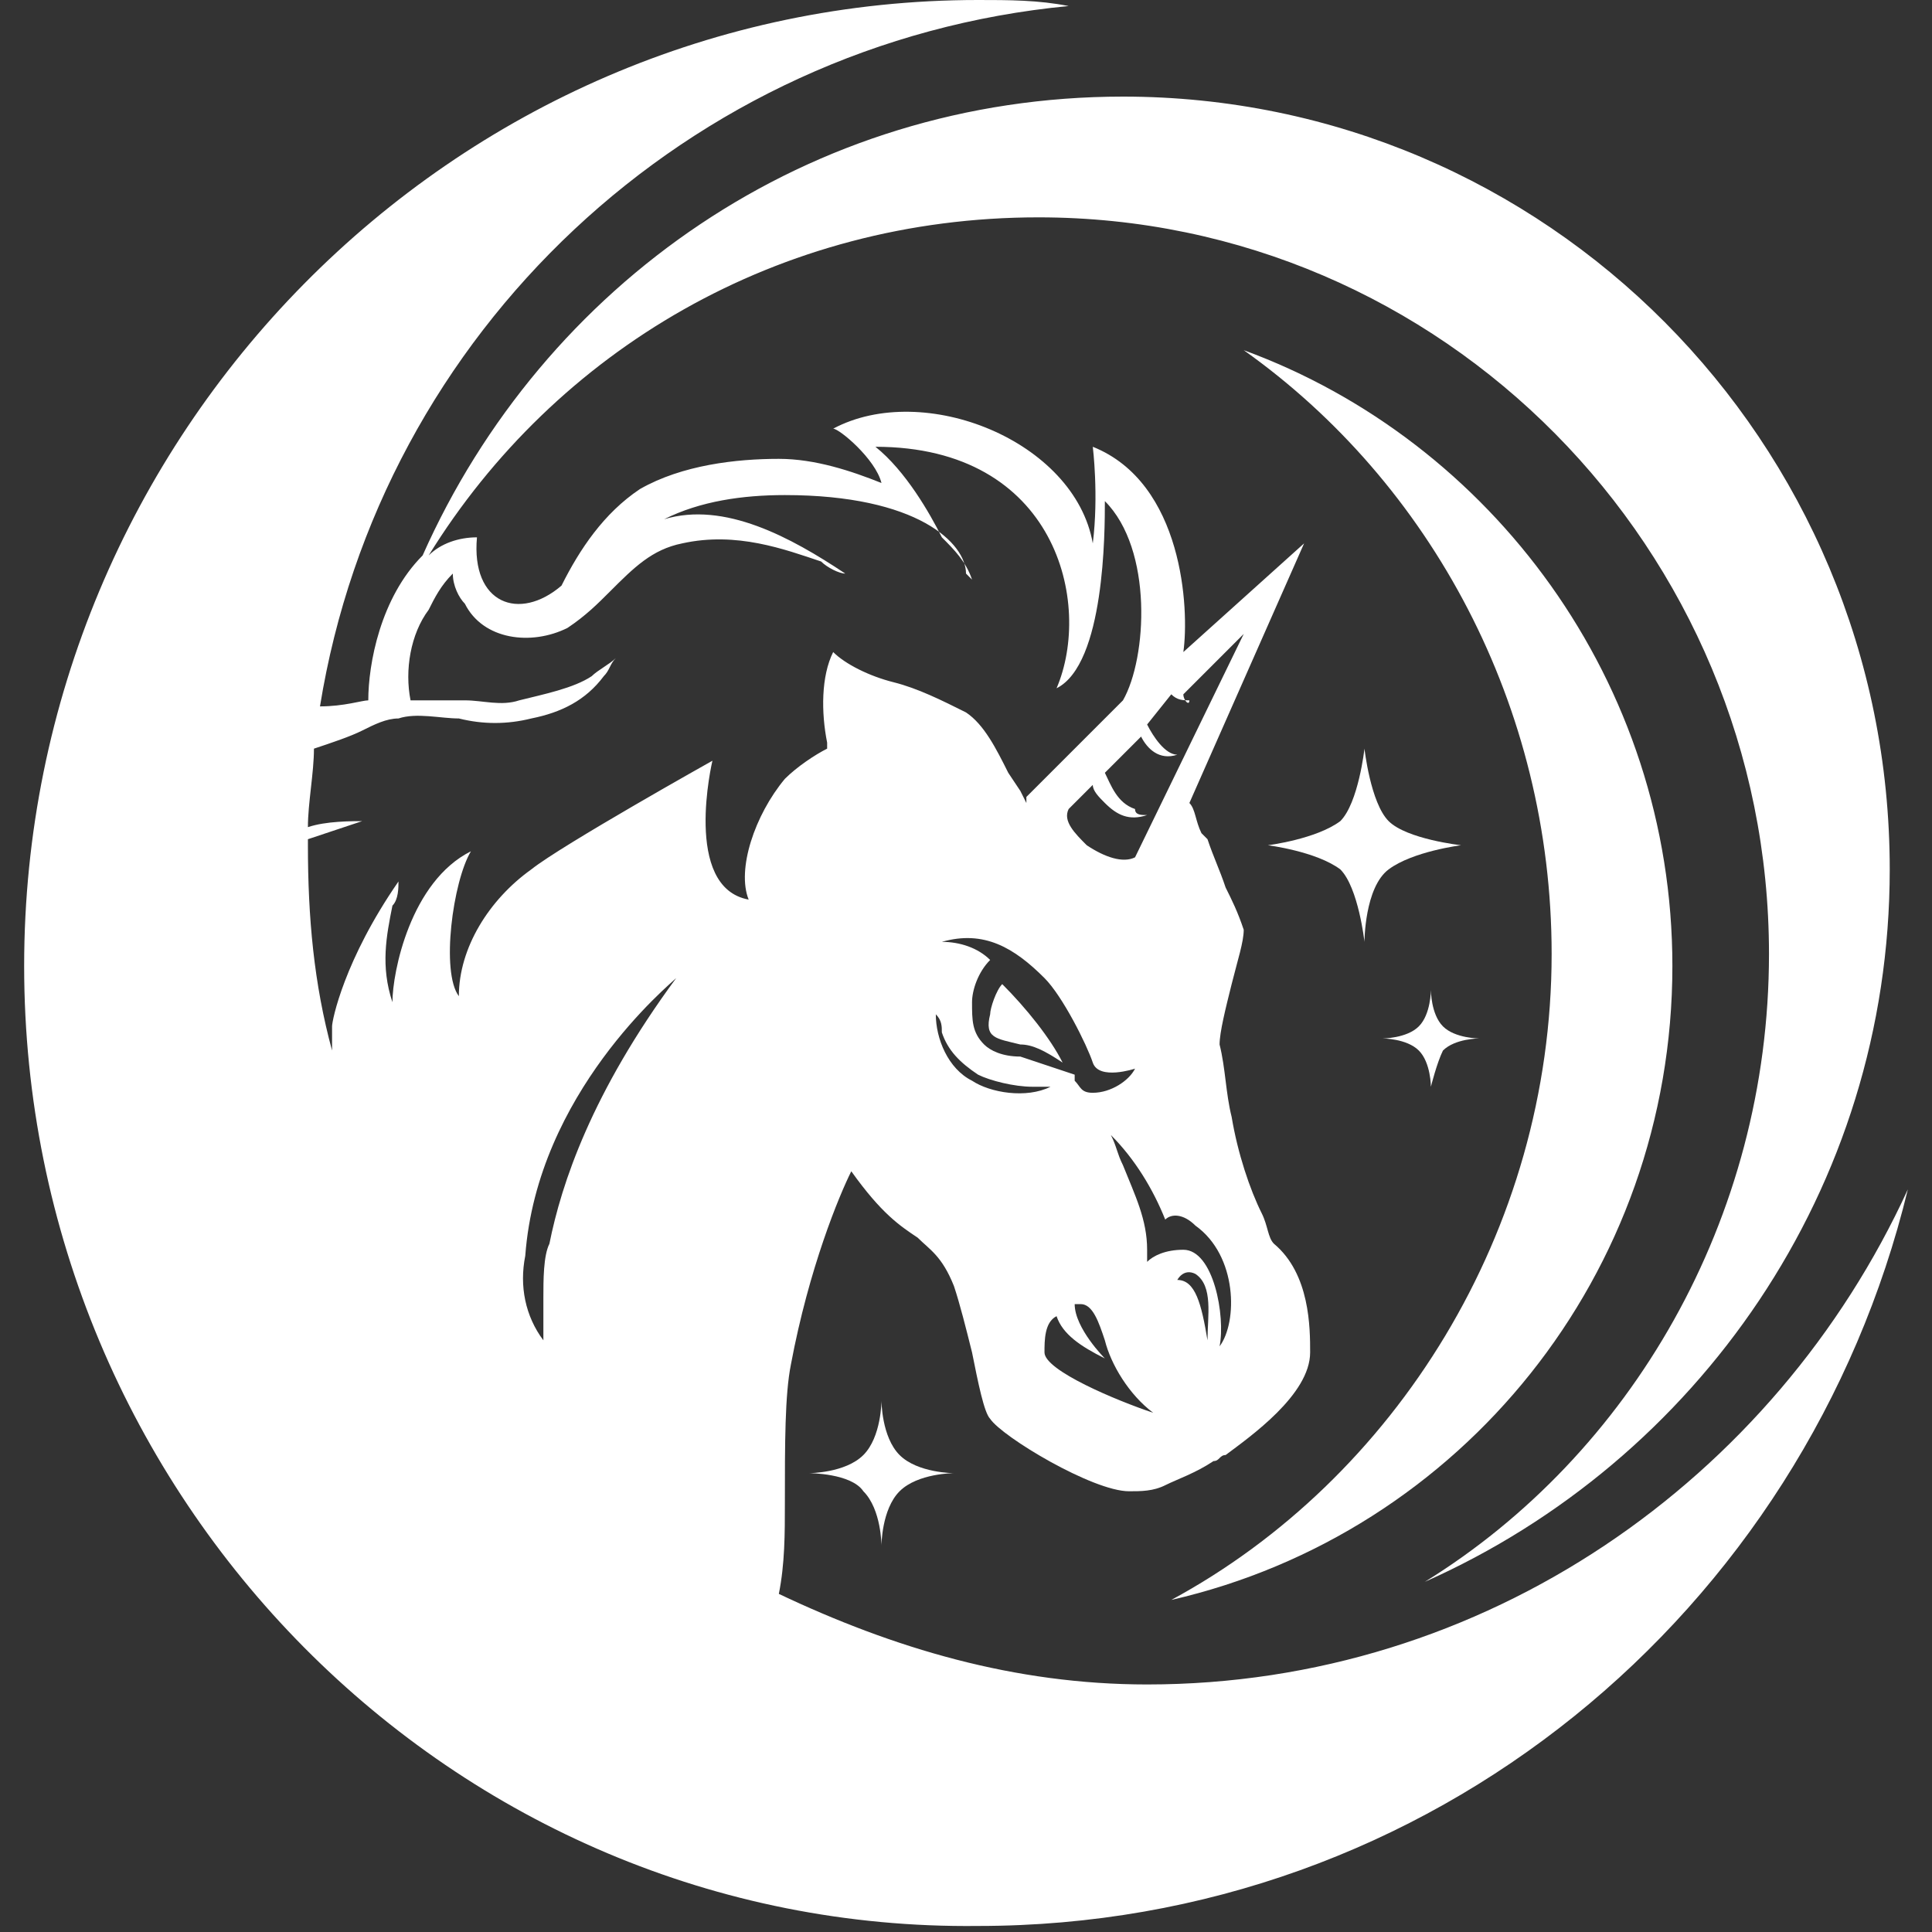 
<svg version="1.1" id="Слой_1" xmlns="http://www.w3.org/2000/svg" xmlns:xlink="http://www.w3.org/1999/xlink" x="0px" y="0px"
	 viewBox="0 0 32 32" style="enable-background:new 0 0 32 32;" xml:space="preserve">
<rect x="0" y="0" width="32" height="32" fill="#333333" stroke="none"/>
<style type="text/css">
	.st0{fill:#FFFFFF;}
	.st1{fill-rule:evenodd;clip-rule:evenodd;fill:#FFFFFF;}
</style>
<path class="st0" d="M17.6,17.6c-0.2-0.4-0.6-0.9-1-1.3c-0.1,0.1-0.2,0.4-0.2,0.5c-0.1,0.4,0.1,0.4,0.5,0.5
	C17.1,17.3,17.3,17.4,17.6,17.6z"/>
<path class="st1" d="M17.7,0.1C11.4,0.7,6.3,5.5,5.3,11.7c0.4,0,0.7-0.1,0.8-0.1l0,0C6.1,11,6.3,9.9,7,9.2c2-4.5,6.4-7.6,11.6-7.6
	c7,0,12.7,5.7,12.7,12.8c0,5.3-3.2,9.8-7.7,11.8c3.4-2.1,5.7-6,5.7-10.4c0-6.7-5.4-12.2-12.1-12.2c-4.3,0-8,2.2-10.1,5.6
	C7.3,9,7.6,8.9,7.9,8.9c-0.1,1.1,0.7,1.4,1.4,0.8c0.3-0.6,0.7-1.2,1.3-1.6c0.7-0.4,1.6-0.5,2.3-0.5c0.6,0,1.2,0.2,1.7,0.4
	c-0.1-0.4-0.7-0.9-0.8-0.9c1.5-0.8,4,0.2,4.3,1.9c0.1-0.8,0-1.6,0-1.6c1.5,0.6,1.6,2.7,1.5,3.4L21.6,9l-1.9,4.3
	c0.1,0.1,0.1,0.3,0.2,0.5l0.1,0.1c0.1,0.3,0.2,0.5,0.3,0.8c0.1,0.2,0.2,0.4,0.3,0.7c0,0.2-0.1,0.5-0.2,0.9c-0.1,0.4-0.2,0.8-0.2,1
	c0.1,0.4,0.1,0.8,0.2,1.2c0.1,0.6,0.3,1.2,0.5,1.6c0.1,0.2,0.1,0.4,0.2,0.5c0.6,0.5,0.6,1.4,0.6,1.8v0c0,0.7-1,1.4-1.4,1.7
	c-0.1,0-0.1,0.1-0.2,0.1c-0.3,0.2-0.6,0.3-0.8,0.4c-0.2,0.1-0.4,0.1-0.6,0.1c-0.6,0-2.1-0.9-2.3-1.2c-0.1-0.1-0.2-0.6-0.3-1.1
	c-0.1-0.4-0.2-0.8-0.3-1.1c-0.2-0.5-0.4-0.6-0.6-0.8c-0.3-0.2-0.6-0.4-1.1-1.1c-0.2,0.4-0.7,1.6-1,3.2c-0.1,0.5-0.1,1.3-0.1,2.3
	c0,0.5,0,1-0.1,1.5c1.9,0.9,3.9,1.5,6.1,1.5c5.6,0,10.4-3.4,12.6-8.2c-1.7,7-7.9,12.2-15.4,12.2C7.5,32,0.4,24.8,0.4,16
	S7.5,0,16.2,0C16.7,0,17.2,0,17.7,0.1z M5.2,12.4c0,0.4-0.1,0.9-0.1,1.3c0.3-0.1,0.7-0.1,1-0.1l-0.1,0c-0.3,0.1-0.6,0.2-0.9,0.3
	c0,0,0,0.1,0,0.1c0,1.2,0.1,2.3,0.4,3.4c0-0.1,0-0.2,0-0.4l0,0c0-0.1,0.2-1.1,1.1-2.4c0,0.1,0,0.3-0.1,0.4c-0.1,0.5-0.2,1,0,1.6
	c0-0.5,0.3-2,1.3-2.5c-0.3,0.5-0.5,2-0.2,2.4c0-0.8,0.5-1.6,1.2-2.1c0.5-0.4,3-1.8,3-1.8c0,0-0.5,2.1,0.6,2.3
	c-0.2-0.5,0.1-1.4,0.6-2c0.2-0.2,0.5-0.4,0.7-0.5c0,0,0-0.1,0-0.1c-0.1-0.5-0.1-1.1,0.1-1.5c0.2,0.2,0.6,0.4,1,0.5
	c0.4,0.1,0.8,0.3,1.2,0.5c0.3,0.2,0.5,0.6,0.7,1l0.2,0.3l0.1,0.2c0,0,0-0.1,0-0.1l0,0l1.6-1.6c0.4-0.7,0.5-2.5-0.3-3.3
	c0,0.5,0,2.7-0.8,3.1c0.6-1.4,0-4-3-4c0.5,0.4,0.9,1.1,1.1,1.5c0.2,0.2,0.4,0.4,0.5,0.7c0,0-0.1-0.1-0.1-0.1C16,9,15.2,8.2,13,8.2
	c-0.7,0-1.4,0.1-2,0.4c1-0.3,2.1,0.3,3,0.9c-0.1,0-0.3-0.1-0.4-0.2C13,9.1,12.2,8.8,11.3,9c-0.5,0.1-0.8,0.4-1.2,0.8
	c-0.2,0.2-0.4,0.4-0.7,0.6C8.8,10.7,8,10.6,7.7,10C7.6,9.9,7.5,9.7,7.5,9.5c-0.2,0.2-0.3,0.4-0.4,0.6c-0.3,0.4-0.4,1-0.3,1.5
	c0.3,0,0.6,0,0.9,0c0.3,0,0.6,0.1,0.9,0c0.4-0.1,0.9-0.2,1.2-0.4c0.1-0.1,0.3-0.2,0.4-0.3c-0.1,0.1-0.1,0.2-0.2,0.3
	c-0.3,0.4-0.7,0.6-1.2,0.7c-0.4,0.1-0.8,0.1-1.2,0c-0.3,0-0.7-0.1-1,0c-0.2,0-0.4,0.1-0.6,0.2C5.8,12.2,5.5,12.3,5.2,12.4z
	 M19.6,11.5l1-1l-1.8,3.7l0,0c-0.2,0.1-0.5,0-0.8-0.2c-0.2-0.2-0.4-0.4-0.3-0.6l0.4-0.4c0,0.1,0.1,0.2,0.2,0.3
	c0.2,0.2,0.4,0.3,0.7,0.2c-0.1,0-0.2,0-0.2-0.1c-0.3-0.1-0.4-0.4-0.5-0.6l0.6-0.6c0.1,0.2,0.3,0.4,0.6,0.3c-0.2,0-0.4-0.3-0.5-0.5
	l0.4-0.5c0.1,0.1,0.2,0.1,0.3,0.1C19.7,11.7,19.6,11.6,19.6,11.5z M16.3,17.3c-0.2-0.2-0.2-0.4-0.2-0.7c0-0.2,0.1-0.5,0.3-0.7
	c-0.2-0.2-0.5-0.3-0.8-0.3c0.7-0.2,1.2,0.1,1.7,0.6c0.3,0.3,0.7,1.1,0.8,1.4c0.1,0.3,0.7,0.1,0.7,0.1c-0.1,0.2-0.4,0.4-0.7,0.4
	c-0.2,0-0.2-0.1-0.3-0.2c0,0,0-0.1,0-0.1c-0.3-0.1-0.6-0.2-0.9-0.3C16.6,17.5,16.4,17.4,16.3,17.3z M20,22.2L20,22.2
	c-0.1-0.6-0.2-1-0.5-1c0,0,0.1-0.2,0.3-0.1C20.1,21.3,20,21.8,20,22.2L20,22.2L20,22.2z M20.2,22.3c0.1-0.5-0.1-1.6-0.6-1.6
	c-0.3,0-0.5,0.1-0.6,0.2L19,20.9c0-0.1,0-0.1,0-0.2c0-0.5-0.2-0.9-0.4-1.4c-0.1-0.2-0.1-0.3-0.2-0.5c0.4,0.4,0.7,0.9,0.9,1.4
	c0.1-0.1,0.3-0.1,0.5,0.1C20.5,20.8,20.5,21.9,20.2,22.3z M19.1,23.4c-0.6-0.2-1.8-0.7-1.8-1c0-0.2,0-0.5,0.2-0.6
	c0.1,0.3,0.4,0.5,0.8,0.7c0,0-0.5-0.5-0.5-0.9c0,0,0.1,0,0.1,0c0.2,0,0.3,0.3,0.4,0.6C18.4,22.6,18.7,23.1,19.1,23.4z M17.4,18
	c-0.4,0.2-1,0.1-1.3-0.1c-0.4-0.2-0.6-0.7-0.6-1.1c0.1,0.1,0.1,0.2,0.1,0.3c0.1,0.3,0.3,0.5,0.6,0.7c0.2,0.1,0.6,0.2,0.9,0.2
	C17.2,18,17.3,18,17.4,18z M9,21.5c0,0.3,0,0.5,0,0.7c-0.3-0.4-0.4-0.9-0.3-1.4c0.2-2.7,2.4-4.5,2.5-4.6c-1.4,1.9-1.9,3.4-2.1,4.4
	C9,20.8,9,21.2,9,21.5z"/>
<path class="st0" d="M25.7,15.8c0,4.6-2.6,8.7-6.3,10.7c4.8-1.1,8.3-5.4,8.3-10.5c0-4.7-3-8.7-7.1-10.2C23.7,8,25.7,11.7,25.7,15.8z
	"/>
<path class="st0" d="M22.6,15.6c0,0-0.1-0.9-0.4-1.2C21.8,14.1,21,14,21,14s0.8-0.1,1.2-0.4c0.3-0.3,0.4-1.2,0.4-1.2
	s0.1,0.9,0.4,1.2c0.3,0.3,1.2,0.4,1.2,0.4s-0.8,0.1-1.2,0.4C22.6,14.7,22.6,15.6,22.6,15.6z"/>
<path class="st0" d="M14.3,24.7c0.3,0.3,0.3,0.9,0.3,0.9s0-0.6,0.3-0.9c0.3-0.3,0.9-0.3,0.9-0.3s-0.6,0-0.9-0.3s-0.3-0.9-0.3-0.9
	s0,0.6-0.3,0.9c-0.3,0.3-0.9,0.3-0.9,0.3S14.1,24.4,14.3,24.7z"/>
<path class="st0" d="M23.7,18c0,0,0-0.4-0.2-0.6c-0.2-0.2-0.6-0.2-0.6-0.2s0.4,0,0.6-0.2c0.2-0.2,0.2-0.6,0.2-0.6s0,0.4,0.2,0.6
	c0.2,0.2,0.6,0.2,0.6,0.2s-0.4,0-0.6,0.2C23.8,17.6,23.7,18,23.7,18z"/>
</svg>
